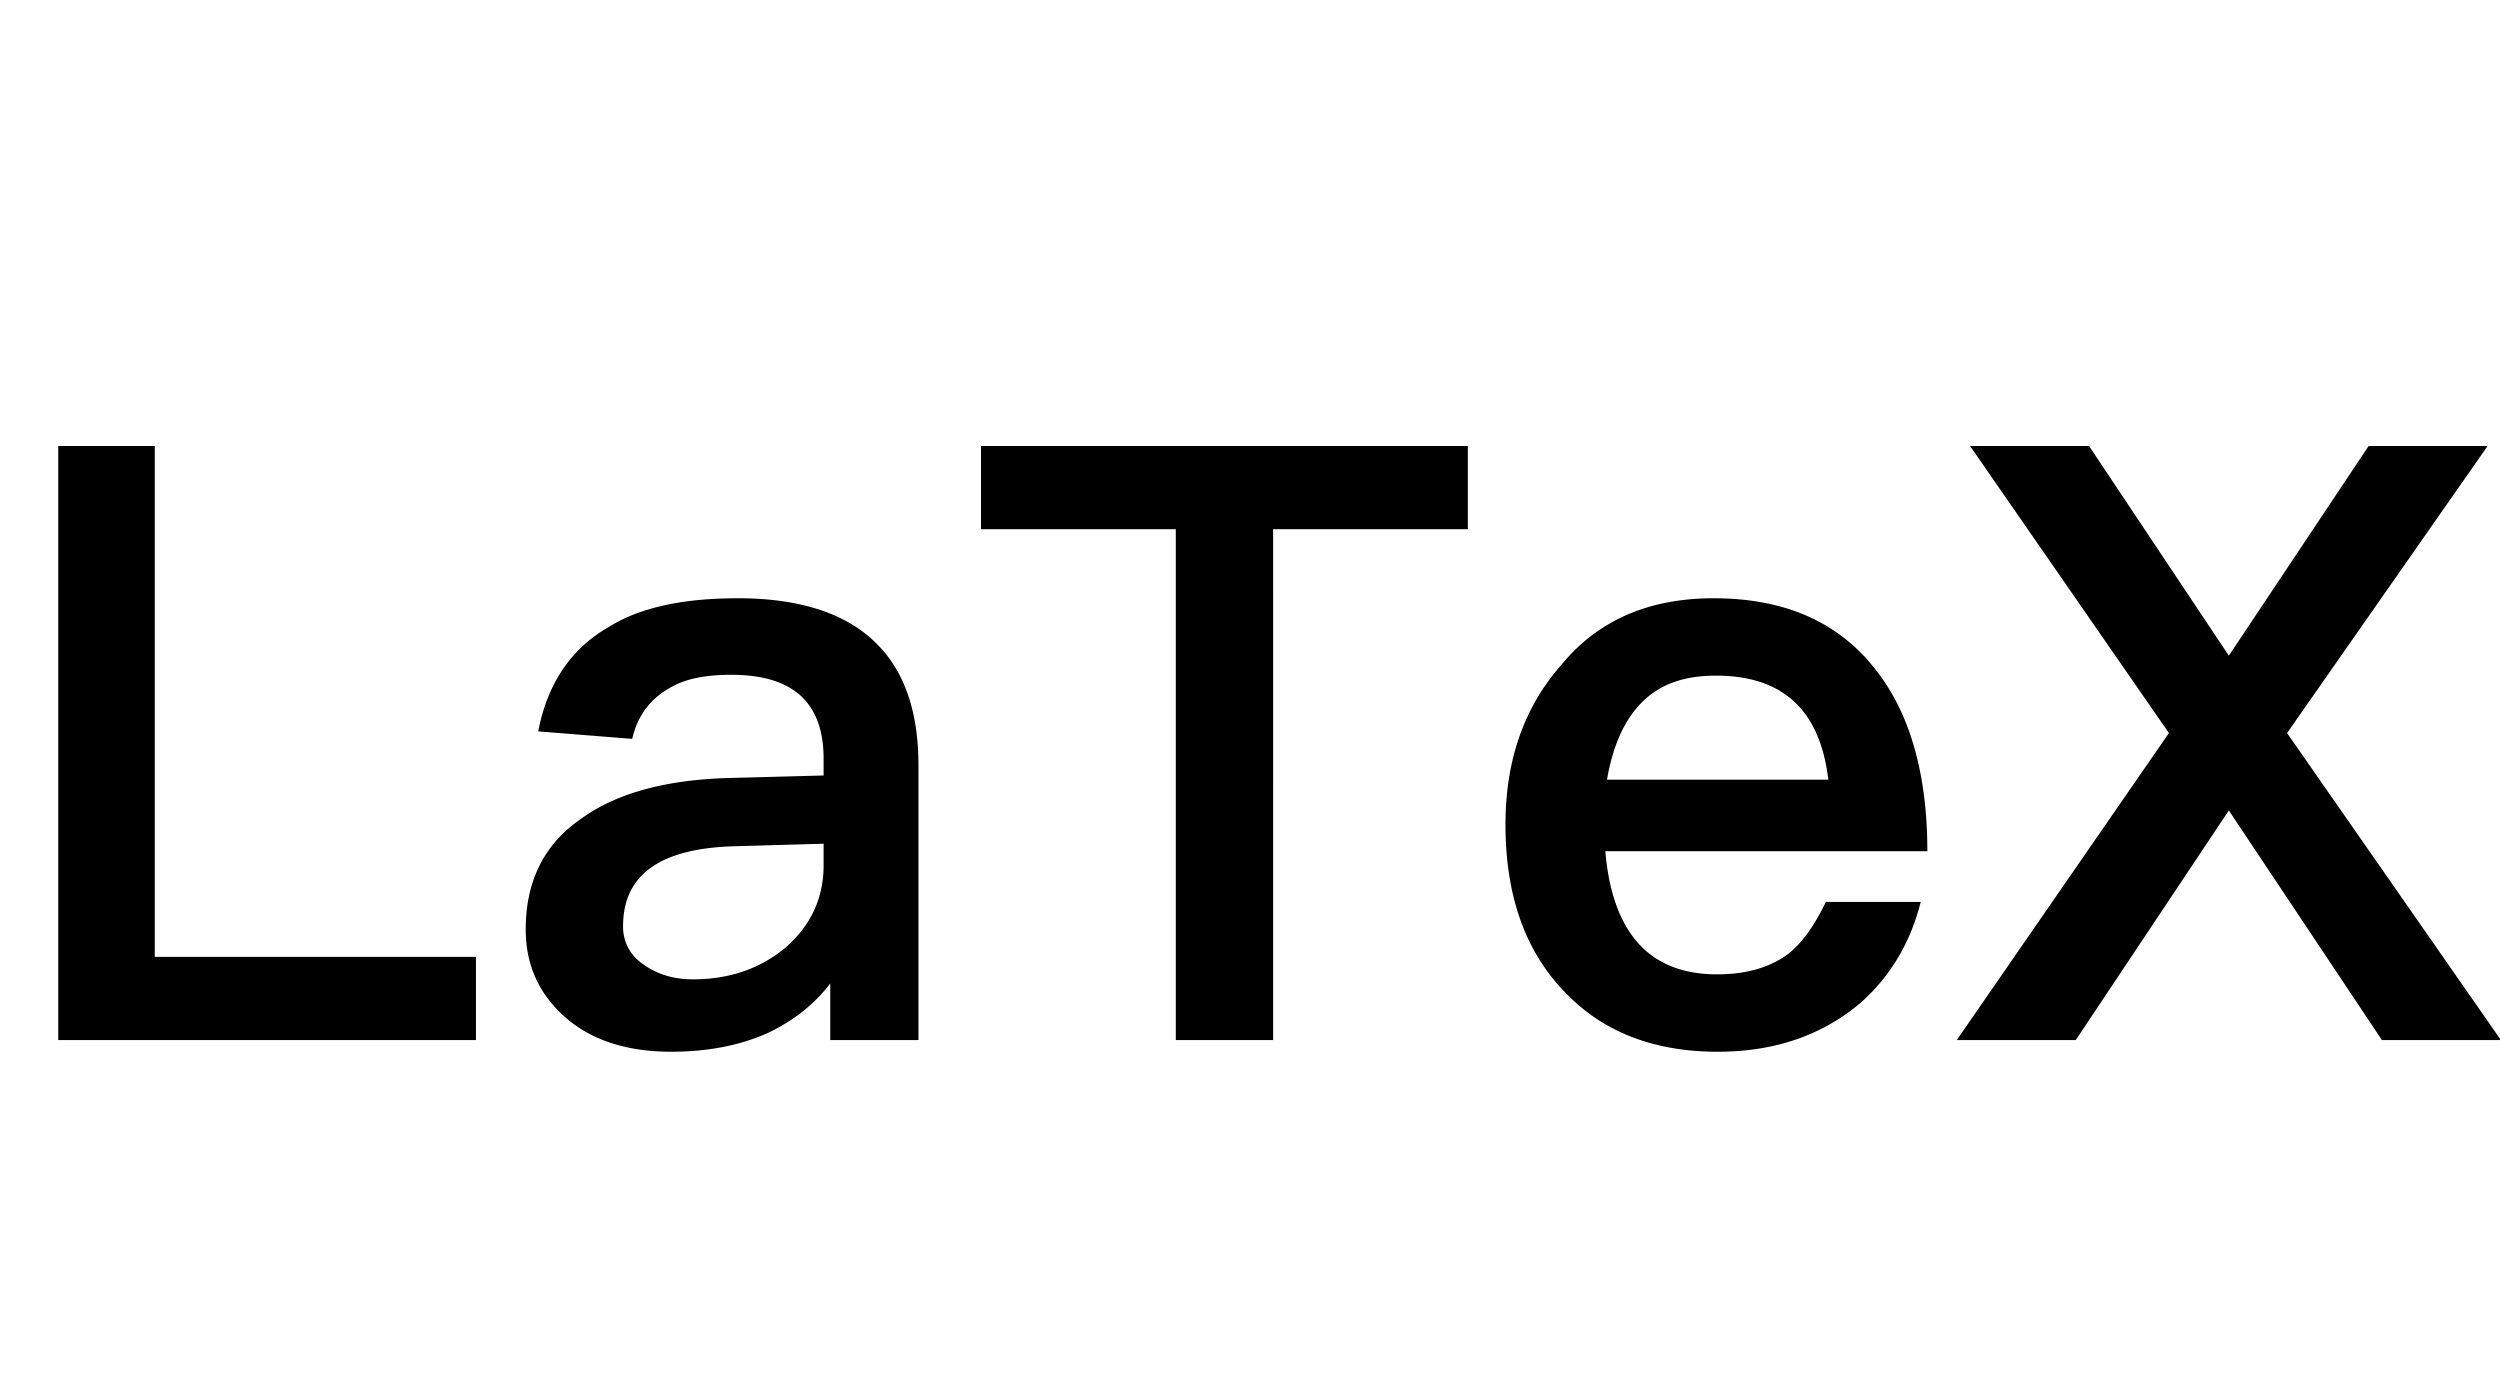 <?xml version="1.0" standalone="no"?><!DOCTYPE svg PUBLIC "-//W3C//DTD SVG 1.1//EN" "http://www.w3.org/Graphics/SVG/1.1/DTD/svg11.dtd"><svg t="1632914322005" class="icon" viewBox="0 0 1846 1024" version="1.1" xmlns="http://www.w3.org/2000/svg" p-id="10543" xmlns:xlink="http://www.w3.org/1999/xlink" width="360.547" height="200"><defs><style type="text/css"></style></defs><path d="M43.008 329.318V768h308.429v-61.44H114.278V329.318H43.008z m501.862 112.435c-40.55 0-72.499 6.758-95.846 21.504-27.648 15.974-44.851 41.779-51.61 76.8l69.427 5.53c3.686-16.589 12.902-28.877 26.419-36.864 11.674-7.373 27.034-10.445 46.694-10.445 45.466 0 68.198 20.275 68.198 62.054v12.288l-69.427 1.843c-46.694 1.229-82.944 11.059-108.749 29.491-28.262 19.046-41.779 46.694-41.779 82.33 0 26.419 9.83 47.923 29.491 65.126 19.046 16.589 44.851 25.19 78.029 25.19 27.648 0 51.61-4.915 71.885-14.131 17.818-8.602 33.178-20.275 45.466-36.25V768h65.126v-202.752c0-38.707-9.83-68.198-29.491-88.474-22.118-23.347-57.139-35.021-103.834-35.021z m63.283 181.248v15.974c0 24.576-9.83 44.851-28.262 60.826-18.432 15.36-41.165 23.347-68.198 23.347-15.36 0-27.648-4.301-37.478-11.674a32.768 32.768 0 0 1-14.131-27.648c0-38.093 27.648-57.754 83.558-58.982l64.512-1.843z m116.224-293.683v61.44h143.821V768h71.885V390.758h143.77v-61.44h-359.424z m540.877 112.435c-47.309 0-84.787 15.974-111.821 48.538-28.262 31.949-41.779 71.27-41.779 118.579 0 52.838 14.746 94.003 44.237 124.109 27.648 28.877 65.126 43.622 112.435 43.622 42.394 0 77.414-12.288 105.677-36.25 22.118-19.661 36.864-44.851 44.237-74.342h-70.042c-8.602 17.818-17.818 30.72-28.262 38.707-13.517 9.83-30.72 14.746-52.224 14.746-25.19 0-44.851-7.987-58.368-23.347-13.517-15.36-21.504-38.093-23.962-67.584h237.773c0-57.139-12.902-101.99-38.093-133.939-27.648-35.635-67.584-52.838-119.808-52.838z m1.843 57.139c49.152 0 76.8 25.19 82.944 76.8h-163.43c4.301-25.19 12.902-44.237 25.805-57.139 13.517-13.517 31.334-19.661 54.682-19.661z m187.597-169.574l146.842 211.968L1444.864 768h87.859l113.05-169.574L1758.822 768h87.859l-157.901-226.714 148.07-211.968H1748.992l-103.219 154.829-103.219-154.829h-87.859z" p-id="10544"></path></svg>